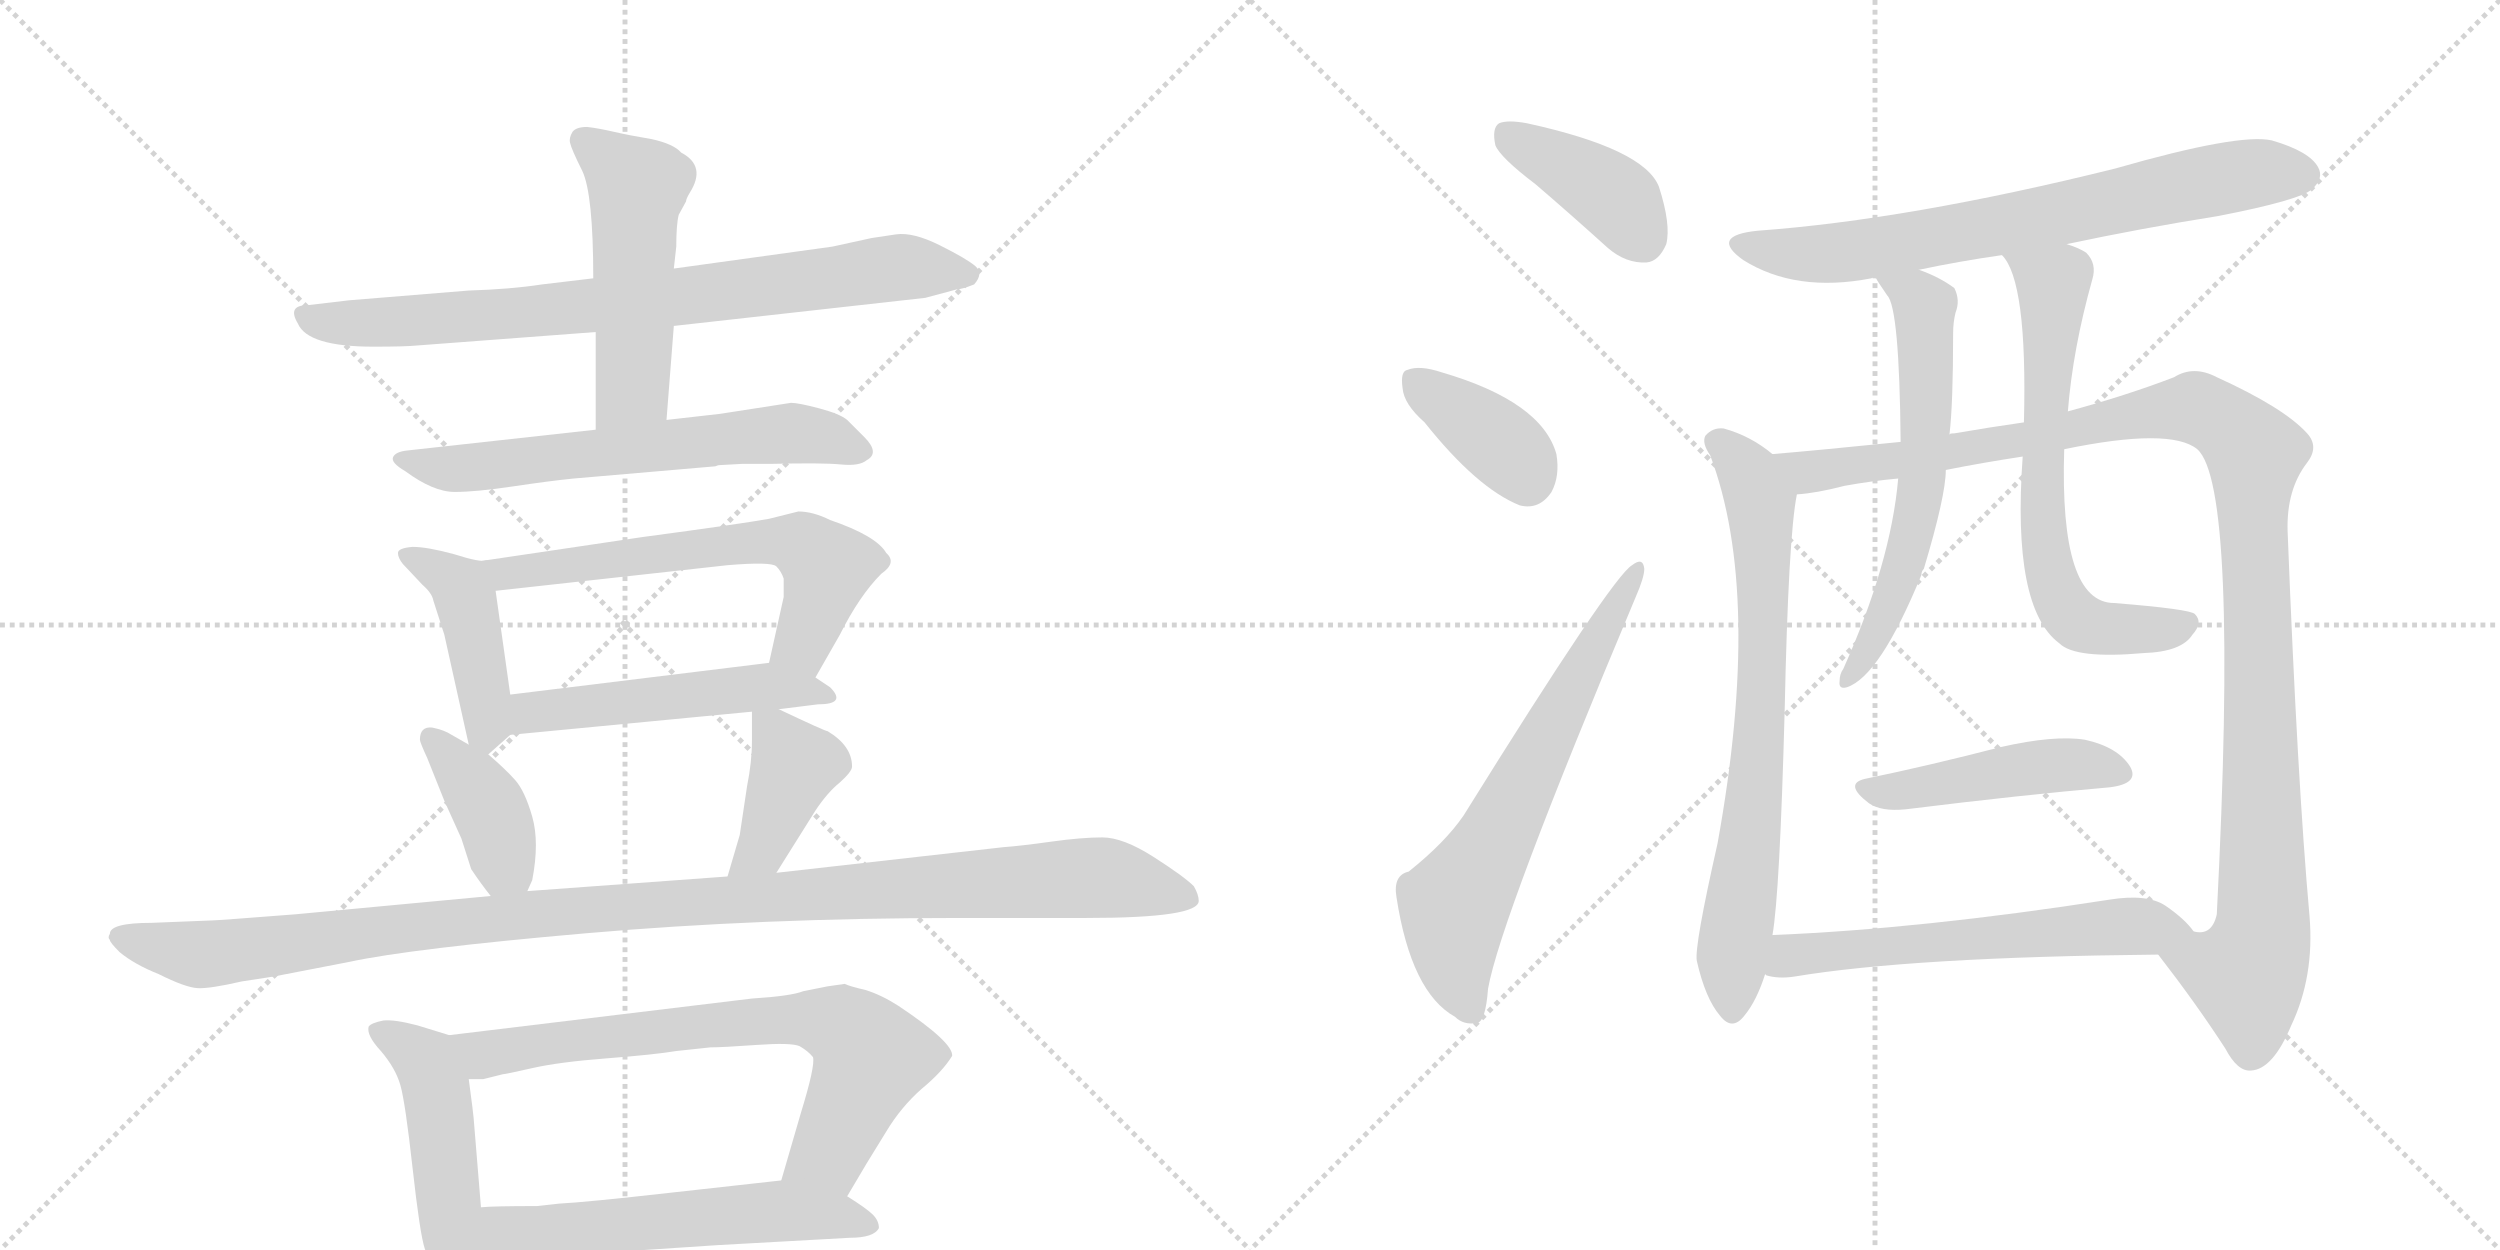 <svg version="1.1" viewBox="0 0 2048 1024" xmlns="http://www.w3.org/2000/svg">
  <g stroke="lightgray" stroke-dasharray="1,1" stroke-width="1" transform="scale(4, 4)">
    <line x1="0" y1="0" x2="256" y2="256"></line>
    <line x1="256" y1="0" x2="0" y2="256"></line>
    <line x1="128" y1="0" x2="128" y2="256"></line>
    <line x1="0" y1="128" x2="256" y2="128"></line>
    <line x1="256" y1="0" x2="512" y2="256"></line>
    <line x1="512" y1="0" x2="256" y2="256"></line>
    <line x1="384" y1="0" x2="384" y2="256"></line>
    <line x1="256" y1="128" x2="512" y2="128"></line>
  </g>
<g transform="scale(1, -1) translate(0, -850)">
   <style type="text/css">
    @keyframes keyframes0 {
      from {
       stroke: black;
       stroke-dashoffset: 799;
       stroke-width: 128;
       }
       72% {
       animation-timing-function: step-end;
       stroke: black;
       stroke-dashoffset: 0;
       stroke-width: 128;
       }
       to {
       stroke: black;
       stroke-width: 1024;
       }
       }
       #make-me-a-hanzi-animation-0 {
         animation: keyframes0 0.9s both;
         animation-delay: 0s;
         animation-timing-function: linear;
       }
    @keyframes keyframes1 {
      from {
       stroke: black;
       stroke-dashoffset: 515;
       stroke-width: 128;
       }
       63% {
       animation-timing-function: step-end;
       stroke: black;
       stroke-dashoffset: 0;
       stroke-width: 128;
       }
       to {
       stroke: black;
       stroke-width: 1024;
       }
       }
       #make-me-a-hanzi-animation-1 {
         animation: keyframes1 0.669s both;
         animation-delay: 0.9s;
         animation-timing-function: linear;
       }
    @keyframes keyframes2 {
      from {
       stroke: black;
       stroke-dashoffset: 634;
       stroke-width: 128;
       }
       67% {
       animation-timing-function: step-end;
       stroke: black;
       stroke-dashoffset: 0;
       stroke-width: 128;
       }
       to {
       stroke: black;
       stroke-width: 1024;
       }
       }
       #make-me-a-hanzi-animation-2 {
         animation: keyframes2 0.766s both;
         animation-delay: 1.569s;
         animation-timing-function: linear;
       }
    @keyframes keyframes3 {
      from {
       stroke: black;
       stroke-dashoffset: 437;
       stroke-width: 128;
       }
       59% {
       animation-timing-function: step-end;
       stroke: black;
       stroke-dashoffset: 0;
       stroke-width: 128;
       }
       to {
       stroke: black;
       stroke-width: 1024;
       }
       }
       #make-me-a-hanzi-animation-3 {
         animation: keyframes3 0.606s both;
         animation-delay: 2.335s;
         animation-timing-function: linear;
       }
    @keyframes keyframes4 {
      from {
       stroke: black;
       stroke-dashoffset: 626;
       stroke-width: 128;
       }
       67% {
       animation-timing-function: step-end;
       stroke: black;
       stroke-dashoffset: 0;
       stroke-width: 128;
       }
       to {
       stroke: black;
       stroke-width: 1024;
       }
       }
       #make-me-a-hanzi-animation-4 {
         animation: keyframes4 0.759s both;
         animation-delay: 2.941s;
         animation-timing-function: linear;
       }
    @keyframes keyframes5 {
      from {
       stroke: black;
       stroke-dashoffset: 514;
       stroke-width: 128;
       }
       63% {
       animation-timing-function: step-end;
       stroke: black;
       stroke-dashoffset: 0;
       stroke-width: 128;
       }
       to {
       stroke: black;
       stroke-width: 1024;
       }
       }
       #make-me-a-hanzi-animation-5 {
         animation: keyframes5 0.668s both;
         animation-delay: 3.7s;
         animation-timing-function: linear;
       }
    @keyframes keyframes6 {
      from {
       stroke: black;
       stroke-dashoffset: 394;
       stroke-width: 128;
       }
       56% {
       animation-timing-function: step-end;
       stroke: black;
       stroke-dashoffset: 0;
       stroke-width: 128;
       }
       to {
       stroke: black;
       stroke-width: 1024;
       }
       }
       #make-me-a-hanzi-animation-6 {
         animation: keyframes6 0.571s both;
         animation-delay: 4.369s;
         animation-timing-function: linear;
       }
    @keyframes keyframes7 {
      from {
       stroke: black;
       stroke-dashoffset: 406;
       stroke-width: 128;
       }
       57% {
       animation-timing-function: step-end;
       stroke: black;
       stroke-dashoffset: 0;
       stroke-width: 128;
       }
       to {
       stroke: black;
       stroke-width: 1024;
       }
       }
       #make-me-a-hanzi-animation-7 {
         animation: keyframes7 0.58s both;
         animation-delay: 4.939s;
         animation-timing-function: linear;
       }
    @keyframes keyframes8 {
      from {
       stroke: black;
       stroke-dashoffset: 1135;
       stroke-width: 128;
       }
       79% {
       animation-timing-function: step-end;
       stroke: black;
       stroke-dashoffset: 0;
       stroke-width: 128;
       }
       to {
       stroke: black;
       stroke-width: 1024;
       }
       }
       #make-me-a-hanzi-animation-8 {
         animation: keyframes8 1.174s both;
         animation-delay: 5.52s;
         animation-timing-function: linear;
       }
    @keyframes keyframes9 {
      from {
       stroke: black;
       stroke-dashoffset: 480;
       stroke-width: 128;
       }
       61% {
       animation-timing-function: step-end;
       stroke: black;
       stroke-dashoffset: 0;
       stroke-width: 128;
       }
       to {
       stroke: black;
       stroke-width: 1024;
       }
       }
       #make-me-a-hanzi-animation-9 {
         animation: keyframes9 0.641s both;
         animation-delay: 6.693s;
         animation-timing-function: linear;
       }
    @keyframes keyframes10 {
      from {
       stroke: black;
       stroke-dashoffset: 731;
       stroke-width: 128;
       }
       70% {
       animation-timing-function: step-end;
       stroke: black;
       stroke-dashoffset: 0;
       stroke-width: 128;
       }
       to {
       stroke: black;
       stroke-width: 1024;
       }
       }
       #make-me-a-hanzi-animation-10 {
         animation: keyframes10 0.845s both;
         animation-delay: 7.334s;
         animation-timing-function: linear;
       }
    @keyframes keyframes11 {
      from {
       stroke: black;
       stroke-dashoffset: 576;
       stroke-width: 128;
       }
       65% {
       animation-timing-function: step-end;
       stroke: black;
       stroke-dashoffset: 0;
       stroke-width: 128;
       }
       to {
       stroke: black;
       stroke-width: 1024;
       }
       }
       #make-me-a-hanzi-animation-11 {
         animation: keyframes11 0.719s both;
         animation-delay: 8.179s;
         animation-timing-function: linear;
       }
    @keyframes keyframes12 {
      from {
       stroke: black;
       stroke-dashoffset: 399;
       stroke-width: 128;
       }
       56% {
       animation-timing-function: step-end;
       stroke: black;
       stroke-dashoffset: 0;
       stroke-width: 128;
       }
       to {
       stroke: black;
       stroke-width: 1024;
       }
       }
       #make-me-a-hanzi-animation-12 {
         animation: keyframes12 0.575s both;
         animation-delay: 8.898s;
         animation-timing-function: linear;
       }
    @keyframes keyframes13 {
      from {
       stroke: black;
       stroke-dashoffset: 378;
       stroke-width: 128;
       }
       55% {
       animation-timing-function: step-end;
       stroke: black;
       stroke-dashoffset: 0;
       stroke-width: 128;
       }
       to {
       stroke: black;
       stroke-width: 1024;
       }
       }
       #make-me-a-hanzi-animation-13 {
         animation: keyframes13 0.558s both;
         animation-delay: 9.472s;
         animation-timing-function: linear;
       }
    @keyframes keyframes14 {
      from {
       stroke: black;
       stroke-dashoffset: 654;
       stroke-width: 128;
       }
       68% {
       animation-timing-function: step-end;
       stroke: black;
       stroke-dashoffset: 0;
       stroke-width: 128;
       }
       to {
       stroke: black;
       stroke-width: 1024;
       }
       }
       #make-me-a-hanzi-animation-14 {
         animation: keyframes14 0.782s both;
         animation-delay: 10.03s;
         animation-timing-function: linear;
       }
    @keyframes keyframes15 {
      from {
       stroke: black;
       stroke-dashoffset: 719;
       stroke-width: 128;
       }
       70% {
       animation-timing-function: step-end;
       stroke: black;
       stroke-dashoffset: 0;
       stroke-width: 128;
       }
       to {
       stroke: black;
       stroke-width: 1024;
       }
       }
       #make-me-a-hanzi-animation-15 {
         animation: keyframes15 0.835s both;
         animation-delay: 10.812s;
         animation-timing-function: linear;
       }
    @keyframes keyframes16 {
      from {
       stroke: black;
       stroke-dashoffset: 737;
       stroke-width: 128;
       }
       71% {
       animation-timing-function: step-end;
       stroke: black;
       stroke-dashoffset: 0;
       stroke-width: 128;
       }
       to {
       stroke: black;
       stroke-width: 1024;
       }
       }
       #make-me-a-hanzi-animation-16 {
         animation: keyframes16 0.85s both;
         animation-delay: 11.647s;
         animation-timing-function: linear;
       }
    @keyframes keyframes17 {
      from {
       stroke: black;
       stroke-dashoffset: 1160;
       stroke-width: 128;
       }
       79% {
       animation-timing-function: step-end;
       stroke: black;
       stroke-dashoffset: 0;
       stroke-width: 128;
       }
       to {
       stroke: black;
       stroke-width: 1024;
       }
       }
       #make-me-a-hanzi-animation-17 {
         animation: keyframes17 1.194s both;
         animation-delay: 12.497s;
         animation-timing-function: linear;
       }
    @keyframes keyframes18 {
      from {
       stroke: black;
       stroke-dashoffset: 615;
       stroke-width: 128;
       }
       67% {
       animation-timing-function: step-end;
       stroke: black;
       stroke-dashoffset: 0;
       stroke-width: 128;
       }
       to {
       stroke: black;
       stroke-width: 1024;
       }
       }
       #make-me-a-hanzi-animation-18 {
         animation: keyframes18 0.75s both;
         animation-delay: 13.691s;
         animation-timing-function: linear;
       }
    @keyframes keyframes19 {
      from {
       stroke: black;
       stroke-dashoffset: 674;
       stroke-width: 128;
       }
       69% {
       animation-timing-function: step-end;
       stroke: black;
       stroke-dashoffset: 0;
       stroke-width: 128;
       }
       to {
       stroke: black;
       stroke-width: 1024;
       }
       }
       #make-me-a-hanzi-animation-19 {
         animation: keyframes19 0.799s both;
         animation-delay: 14.442s;
         animation-timing-function: linear;
       }
    @keyframes keyframes20 {
      from {
       stroke: black;
       stroke-dashoffset: 462;
       stroke-width: 128;
       }
       60% {
       animation-timing-function: step-end;
       stroke: black;
       stroke-dashoffset: 0;
       stroke-width: 128;
       }
       to {
       stroke: black;
       stroke-width: 1024;
       }
       }
       #make-me-a-hanzi-animation-20 {
         animation: keyframes20 0.626s both;
         animation-delay: 15.24s;
         animation-timing-function: linear;
       }
    @keyframes keyframes21 {
      from {
       stroke: black;
       stroke-dashoffset: 599;
       stroke-width: 128;
       }
       66% {
       animation-timing-function: step-end;
       stroke: black;
       stroke-dashoffset: 0;
       stroke-width: 128;
       }
       to {
       stroke: black;
       stroke-width: 1024;
       }
       }
       #make-me-a-hanzi-animation-21 {
         animation: keyframes21 0.737s both;
         animation-delay: 15.866s;
         animation-timing-function: linear;
       }
</style>
<path d="M 486 622 L 444 617 Q 418 613 384 612 L 286 604 L 252 600 Q 235 600 244 585 Q 252 566 306 566 Q 332 566 342 567 L 488 578 L 552 583 L 758 606 L 784 613 Q 788 613 798 617 Q 806 626 799 632 Q 792 638 770 649 Q 748 660 734 658 L 714 655 L 682 648 L 552 630 L 486 622 Z" fill="lightgray"></path> 
<path d="M 562 685 Q 562 687 565 692 Q 579 714 558 725 Q 552 732 534 736 Q 516 739 503 742 Q 490 745 481 746 Q 472 746 469 742 Q 466 737 467 733 Q 468 728 477 710 Q 486 691 486 622 L 488 578 L 488 498 C 488 468 544 476 546 506 L 552 583 L 552 630 L 554 648 Q 554 666 556 674 L 562 685 Z" fill="lightgray"></path> 
<path d="M 488 498 L 334 481 Q 324 480 322 475.5 Q 320 471 332 464 Q 355 447 372.5 447 Q 390 447 420 451.5 Q 450 456 470 458 L 586 468 Q 588 469 590 469 L 608 470 L 632 470 Q 674 471 689 469.5 Q 704 468 710 473 Q 721 479 708 492 L 694 506 Q 688 511 671 515.5 Q 654 520 648 520 L 590 511 L 546 506 L 488 498 Z" fill="lightgray"></path> 
<path d="M 398 391 Q 394 389 372 396 Q 350 402 338 402 Q 326 401 326 397 Q 326 393 330 388 L 346 371 Q 354 364 355 358 L 364 330 L 384 240 C 388 221 388 221 400 232 L 418 248 C 422 252 422 252 418 281 L 406 366 C 402 391 402 391 398 391 Z" fill="lightgray"></path> 
<path d="M 668 295 L 688 330 Q 704 362 722 380 Q 735 389 726 397 Q 718 411 680 424 Q 666 431 654 431 L 630 425 Q 608 421 526 410 L 398 391 C 368 387 376 363 406 366 L 596 387 Q 632 390 636 386 Q 640 382 642 376 Q 642 364 642 361 L 630 307 C 623 278 653 269 668 295 Z" fill="lightgray"></path> 
<path d="M 638 269 L 670 273 Q 694 273 680 287 L 668 295 C 647 309 647 309 630 307 L 418 281 C 388 277 388 245 418 248 L 616 267 L 638 269 Z" fill="lightgray"></path> 
<path d="M 344 244 Q 344 242 350 229 L 364 194 L 378 163 L 386 138 Q 394 126 402 116 C 420 93 420 93 432 120 L 436 129 Q 442 160 436 181 Q 430 202 422 211 Q 414 220 400 232 L 384 240 L 370 248 Q 364 252 354 254 Q 344 255 344 244 Z" fill="lightgray"></path> 
<path d="M 636 135 L 668 186 Q 678 201 688 209 Q 698 218 698 222 Q 698 239 678 251 Q 676 251 638 269 C 616 279 616 279 616 267 L 616 243 Q 616 226 612 206 L 606 166 L 596 132 C 588 103 620 110 636 135 Z" fill="lightgray"></path> 
<path d="M 402 116 L 242 101 Q 178 96 174 96 L 124 94 Q 90 94 90 85 Q 88 82 90 80 Q 90 78 98 70 Q 110 60 130 52 Q 152 41 162 40.5 Q 172 40 198 46 L 224 50 L 286 62 Q 337 73 480.5 85.5 Q 624 98 786 98 L 890 98 Q 982 98 982 112 Q 982 117 978 124 Q 970 132 945 148 Q 920 164 903 164 Q 886 164 861 160.5 Q 836 157 822 156 L 636 135 L 596 132 L 432 120 L 402 116 Z" fill="lightgray"></path> 
<path d="M 368 2 L 342 10 Q 323 15 314 14 Q 304 12 302 9 Q 300 2 312 -11 Q 324 -25 328 -39 Q 332 -53 338 -107 Q 344 -161 348 -173 Q 352 -184 361 -196 Q 370 -207 375 -206 Q 380 -205 386 -198 Q 392 -190 392 -180 L 394 -139 L 388 -66 Q 388 -64 384 -34 C 380 -4 380 -2 368 2 Z" fill="lightgray"></path> 
<path d="M 780 -15 Q 781 -4 736 26 Q 722 35 709 39 Q 696 42 692 44 L 678 42 L 658 38 Q 648 34 616 32 L 368 2 C 338 -2 354 -36 384 -34 L 396 -34 L 412 -30 Q 414 -30 436 -25 Q 458 -20 497 -17 Q 536 -14 554 -11 Q 572 -9 582 -8 Q 592 -8 620 -6 Q 648 -4 655 -7 Q 662 -11 666 -16 Q 668 -23 656 -62 L 640 -117 C 632 -146 679 -156 694 -130 L 710 -103 L 726 -77 Q 738 -57 755 -42 Q 772 -28 780 -15 Z" fill="lightgray"></path> 
<path d="M 392 -180 L 422 -181 L 588 -170 L 696 -164 Q 716 -164 720 -156 Q 720 -150 715 -145 Q 710 -140 694 -130 C 669 -114 669 -114 640 -117 L 550 -127 Q 479 -135 458 -136 L 440 -138 Q 404 -138 394 -139 C 364 -141 362 -179 392 -180 Z" fill="lightgray"></path> 
<path d="M 1258 699 Q 1286 675 1317 647 Q 1332 634 1349 635 Q 1359 636 1365 650 Q 1369 666 1359 697 Q 1347 728 1251 749 Q 1235 752 1228 749 Q 1222 745 1225 731 Q 1229 721 1258 699 Z" fill="lightgray"></path> 
<path d="M 1167 504 Q 1210 450 1245 436 Q 1261 432 1271 447 Q 1278 460 1275 478 Q 1263 521 1181 545 Q 1163 551 1153 547 Q 1147 546 1149 532 Q 1150 519 1167 504 Z" fill="lightgray"></path> 
<path d="M 1154 136 Q 1141 133 1144 115 Q 1156 37 1192 17 Q 1199 10 1210 12 Q 1217 13 1219 40 Q 1229 97 1340 361 Q 1347 377 1347 384 Q 1346 394 1337 387 Q 1321 378 1199 182 Q 1184 160 1154 136 Z" fill="lightgray"></path> 
<path d="M 1693 650 Q 1754 663 1817 673 Q 1884 686 1894 695 Q 1904 704 1899 713 Q 1892 726 1861 735 Q 1834 741 1733 712 Q 1564 670 1440 661 Q 1400 657 1428 637 Q 1471 610 1533 622 Q 1534 623 1537 622 L 1572 629 Q 1605 636 1640 641 L 1693 650 Z" fill="lightgray"></path> 
<path d="M 1452 478 Q 1434 493 1412 499 Q 1403 500 1397 493 Q 1394 487 1401 477 Q 1444 363 1407 159 Q 1388 75 1390 63 Q 1397 32 1409 18 Q 1419 5 1429 18 Q 1439 30 1446 52 L 1452 84 Q 1458 118 1462 268 Q 1465 410 1472 445 C 1475 462 1475 462 1452 478 Z" fill="lightgray"></path> 
<path d="M 1768 68 Q 1799 28 1823 -9 Q 1833 -28 1844 -27 Q 1862 -26 1877 10 Q 1896 50 1892 99 Q 1882 210 1874 415 Q 1873 449 1890 471 Q 1900 484 1890 495 Q 1871 516 1816 541 Q 1797 551 1781 541 Q 1742 526 1694 513 L 1658 504 Q 1630 500 1601 495 Q 1597 495 1597 494 L 1557 488 Q 1488 481 1452 478 C 1422 475 1442 440 1472 445 Q 1488 446 1511 452 Q 1533 456 1555 458 L 1594 465 Q 1624 471 1657 476 L 1691 482 Q 1778 500 1800 482 Q 1834 452 1816 101 Q 1812 83 1797 87 C 1774 67 1765 72 1768 68 Z" fill="lightgray"></path> 
<path d="M 1537 622 Q 1537 621 1546 608 Q 1556 598 1557 488 L 1555 458 Q 1549 389 1510 302 Q 1507 298 1507 292 Q 1506 285 1513 287 Q 1540 296 1574 379 Q 1574 382 1576 384 Q 1594 444 1594 465 L 1597 494 Q 1600 519 1600 577 Q 1600 586 1602 594 Q 1606 604 1601 614 Q 1589 623 1572 629 C 1544 640 1521 647 1537 622 Z" fill="lightgray"></path> 
<path d="M 1694 513 Q 1698 564 1714 621 Q 1718 634 1709 643 Q 1703 647 1693 650 C 1665 661 1624 666 1640 641 Q 1661 620 1658 504 L 1657 476 Q 1648 352 1687 323 Q 1700 310 1756 315 Q 1787 316 1796 330 Q 1805 340 1798 347 Q 1794 351 1732 356 Q 1687 356 1691 482 L 1694 513 Z" fill="lightgray"></path> 
<path d="M 1528 212 Q 1510 208 1531 192 Q 1541 185 1561 187 Q 1658 199 1728 205 Q 1753 208 1745 222 Q 1735 238 1708 244 Q 1683 248 1639 238 Q 1581 223 1528 212 Z" fill="lightgray"></path> 
<path d="M 1446 52 L 1447 51 Q 1457 48 1470 50 Q 1566 66 1768 68 C 1798 68 1813 68 1797 87 Q 1790 97 1774 108 Q 1759 118 1728 113 Q 1574 89 1452 84 C 1422 83 1417 59 1446 52 Z" fill="lightgray"></path> 
      <clipPath id="make-me-a-hanzi-clip-0">
      <path d="M 486 622 L 444 617 Q 418 613 384 612 L 286 604 L 252 600 Q 235 600 244 585 Q 252 566 306 566 Q 332 566 342 567 L 488 578 L 552 583 L 758 606 L 784 613 Q 788 613 798 617 Q 806 626 799 632 Q 792 638 770 649 Q 748 660 734 658 L 714 655 L 682 648 L 552 630 L 486 622 Z" fill="lightgray"></path>
      </clipPath>
      <path clip-path="url(#make-me-a-hanzi-clip-0)" d="M 249 592 L 314 585 L 544 605 L 739 631 L 789 625 " fill="none" id="make-me-a-hanzi-animation-0" stroke-dasharray="671 1342" stroke-linecap="round"></path>

      <clipPath id="make-me-a-hanzi-clip-1">
      <path d="M 562 685 Q 562 687 565 692 Q 579 714 558 725 Q 552 732 534 736 Q 516 739 503 742 Q 490 745 481 746 Q 472 746 469 742 Q 466 737 467 733 Q 468 728 477 710 Q 486 691 486 622 L 488 578 L 488 498 C 488 468 544 476 546 506 L 552 583 L 552 630 L 554 648 Q 554 666 556 674 L 562 685 Z" fill="lightgray"></path>
      </clipPath>
      <path clip-path="url(#make-me-a-hanzi-clip-1)" d="M 478 735 L 522 697 L 517 531 L 494 505 " fill="none" id="make-me-a-hanzi-animation-1" stroke-dasharray="387 774" stroke-linecap="round"></path>

      <clipPath id="make-me-a-hanzi-clip-2">
      <path d="M 488 498 L 334 481 Q 324 480 322 475.5 Q 320 471 332 464 Q 355 447 372.5 447 Q 390 447 420 451.5 Q 450 456 470 458 L 586 468 Q 588 469 590 469 L 608 470 L 632 470 Q 674 471 689 469.5 Q 704 468 710 473 Q 721 479 708 492 L 694 506 Q 688 511 671 515.5 Q 654 520 648 520 L 590 511 L 546 506 L 488 498 Z" fill="lightgray"></path>
      </clipPath>
      <path clip-path="url(#make-me-a-hanzi-clip-2)" d="M 331 473 L 369 466 L 649 495 L 705 482 " fill="none" id="make-me-a-hanzi-animation-2" stroke-dasharray="506 1012" stroke-linecap="round"></path>

      <clipPath id="make-me-a-hanzi-clip-3">
      <path d="M 398 391 Q 394 389 372 396 Q 350 402 338 402 Q 326 401 326 397 Q 326 393 330 388 L 346 371 Q 354 364 355 358 L 364 330 L 384 240 C 388 221 388 221 400 232 L 418 248 C 422 252 422 252 418 281 L 406 366 C 402 391 402 391 398 391 Z" fill="lightgray"></path>
      </clipPath>
      <path clip-path="url(#make-me-a-hanzi-clip-3)" d="M 334 395 L 380 365 L 400 241 " fill="none" id="make-me-a-hanzi-animation-3" stroke-dasharray="309 618" stroke-linecap="round"></path>

      <clipPath id="make-me-a-hanzi-clip-4">
      <path d="M 668 295 L 688 330 Q 704 362 722 380 Q 735 389 726 397 Q 718 411 680 424 Q 666 431 654 431 L 630 425 Q 608 421 526 410 L 398 391 C 368 387 376 363 406 366 L 596 387 Q 632 390 636 386 Q 640 382 642 376 Q 642 364 642 361 L 630 307 C 623 278 653 269 668 295 Z" fill="lightgray"></path>
      </clipPath>
      <path clip-path="url(#make-me-a-hanzi-clip-4)" d="M 406 387 L 416 380 L 595 404 L 657 404 L 678 385 L 658 324 L 639 312 " fill="none" id="make-me-a-hanzi-animation-4" stroke-dasharray="498 996" stroke-linecap="round"></path>

      <clipPath id="make-me-a-hanzi-clip-5">
      <path d="M 638 269 L 670 273 Q 694 273 680 287 L 668 295 C 647 309 647 309 630 307 L 418 281 C 388 277 388 245 418 248 L 616 267 L 638 269 Z" fill="lightgray"></path>
      </clipPath>
      <path clip-path="url(#make-me-a-hanzi-clip-5)" d="M 425 254 L 443 268 L 625 288 L 676 279 " fill="none" id="make-me-a-hanzi-animation-5" stroke-dasharray="386 772" stroke-linecap="round"></path>

      <clipPath id="make-me-a-hanzi-clip-6">
      <path d="M 344 244 Q 344 242 350 229 L 364 194 L 378 163 L 386 138 Q 394 126 402 116 C 420 93 420 93 432 120 L 436 129 Q 442 160 436 181 Q 430 202 422 211 Q 414 220 400 232 L 384 240 L 370 248 Q 364 252 354 254 Q 344 255 344 244 Z" fill="lightgray"></path>
      </clipPath>
      <path clip-path="url(#make-me-a-hanzi-clip-6)" d="M 353 244 L 402 186 L 411 147 L 423 129 " fill="none" id="make-me-a-hanzi-animation-6" stroke-dasharray="266 532" stroke-linecap="round"></path>

      <clipPath id="make-me-a-hanzi-clip-7">
      <path d="M 636 135 L 668 186 Q 678 201 688 209 Q 698 218 698 222 Q 698 239 678 251 Q 676 251 638 269 C 616 279 616 279 616 267 L 616 243 Q 616 226 612 206 L 606 166 L 596 132 C 588 103 620 110 636 135 Z" fill="lightgray"></path>
      </clipPath>
      <path clip-path="url(#make-me-a-hanzi-clip-7)" d="M 622 261 L 640 245 L 650 221 L 623 155 L 602 136 " fill="none" id="make-me-a-hanzi-animation-7" stroke-dasharray="278 556" stroke-linecap="round"></path>

      <clipPath id="make-me-a-hanzi-clip-8">
      <path d="M 402 116 L 242 101 Q 178 96 174 96 L 124 94 Q 90 94 90 85 Q 88 82 90 80 Q 90 78 98 70 Q 110 60 130 52 Q 152 41 162 40.5 Q 172 40 198 46 L 224 50 L 286 62 Q 337 73 480.5 85.5 Q 624 98 786 98 L 890 98 Q 982 98 982 112 Q 982 117 978 124 Q 970 132 945 148 Q 920 164 903 164 Q 886 164 861 160.5 Q 836 157 822 156 L 636 135 L 596 132 L 432 120 L 402 116 Z" fill="lightgray"></path>
      </clipPath>
      <path clip-path="url(#make-me-a-hanzi-clip-8)" d="M 99 83 L 163 68 L 441 102 L 898 131 L 972 115 " fill="none" id="make-me-a-hanzi-animation-8" stroke-dasharray="1007 2014" stroke-linecap="round"></path>

      <clipPath id="make-me-a-hanzi-clip-9">
      <path d="M 368 2 L 342 10 Q 323 15 314 14 Q 304 12 302 9 Q 300 2 312 -11 Q 324 -25 328 -39 Q 332 -53 338 -107 Q 344 -161 348 -173 Q 352 -184 361 -196 Q 370 -207 375 -206 Q 380 -205 386 -198 Q 392 -190 392 -180 L 394 -139 L 388 -66 Q 388 -64 384 -34 C 380 -4 380 -2 368 2 Z" fill="lightgray"></path>
      </clipPath>
      <path clip-path="url(#make-me-a-hanzi-clip-9)" d="M 310 6 L 342 -13 L 357 -39 L 375 -195 " fill="none" id="make-me-a-hanzi-animation-9" stroke-dasharray="352 704" stroke-linecap="round"></path>

      <clipPath id="make-me-a-hanzi-clip-10">
      <path d="M 780 -15 Q 781 -4 736 26 Q 722 35 709 39 Q 696 42 692 44 L 678 42 L 658 38 Q 648 34 616 32 L 368 2 C 338 -2 354 -36 384 -34 L 396 -34 L 412 -30 Q 414 -30 436 -25 Q 458 -20 497 -17 Q 536 -14 554 -11 Q 572 -9 582 -8 Q 592 -8 620 -6 Q 648 -4 655 -7 Q 662 -11 666 -16 Q 668 -23 656 -62 L 640 -117 C 632 -146 679 -156 694 -130 L 710 -103 L 726 -77 Q 738 -57 755 -42 Q 772 -28 780 -15 Z" fill="lightgray"></path>
      </clipPath>
      <path clip-path="url(#make-me-a-hanzi-clip-10)" d="M 376 -2 L 397 -14 L 627 14 L 688 10 L 714 -16 L 679 -94 L 648 -112 " fill="none" id="make-me-a-hanzi-animation-10" stroke-dasharray="603 1206" stroke-linecap="round"></path>

      <clipPath id="make-me-a-hanzi-clip-11">
      <path d="M 392 -180 L 422 -181 L 588 -170 L 696 -164 Q 716 -164 720 -156 Q 720 -150 715 -145 Q 710 -140 694 -130 C 669 -114 669 -114 640 -117 L 550 -127 Q 479 -135 458 -136 L 440 -138 Q 404 -138 394 -139 C 364 -141 362 -179 392 -180 Z" fill="lightgray"></path>
      </clipPath>
      <path clip-path="url(#make-me-a-hanzi-clip-11)" d="M 399 -146 L 414 -160 L 635 -142 L 712 -153 " fill="none" id="make-me-a-hanzi-animation-11" stroke-dasharray="448 896" stroke-linecap="round"></path>

      <clipPath id="make-me-a-hanzi-clip-12">
      <path d="M 1258 699 Q 1286 675 1317 647 Q 1332 634 1349 635 Q 1359 636 1365 650 Q 1369 666 1359 697 Q 1347 728 1251 749 Q 1235 752 1228 749 Q 1222 745 1225 731 Q 1229 721 1258 699 Z" fill="lightgray"></path>
      </clipPath>
      <path clip-path="url(#make-me-a-hanzi-clip-12)" d="M 1234 741 L 1323 688 L 1345 655 " fill="none" id="make-me-a-hanzi-animation-12" stroke-dasharray="271 542" stroke-linecap="round"></path>

      <clipPath id="make-me-a-hanzi-clip-13">
      <path d="M 1167 504 Q 1210 450 1245 436 Q 1261 432 1271 447 Q 1278 460 1275 478 Q 1263 521 1181 545 Q 1163 551 1153 547 Q 1147 546 1149 532 Q 1150 519 1167 504 Z" fill="lightgray"></path>
      </clipPath>
      <path clip-path="url(#make-me-a-hanzi-clip-13)" d="M 1160 537 L 1236 481 L 1251 458 " fill="none" id="make-me-a-hanzi-animation-13" stroke-dasharray="250 500" stroke-linecap="round"></path>

      <clipPath id="make-me-a-hanzi-clip-14">
      <path d="M 1154 136 Q 1141 133 1144 115 Q 1156 37 1192 17 Q 1199 10 1210 12 Q 1217 13 1219 40 Q 1229 97 1340 361 Q 1347 377 1347 384 Q 1346 394 1337 387 Q 1321 378 1199 182 Q 1184 160 1154 136 Z" fill="lightgray"></path>
      </clipPath>
      <path clip-path="url(#make-me-a-hanzi-clip-14)" d="M 1205 22 L 1193 55 L 1191 106 L 1340 380 " fill="none" id="make-me-a-hanzi-animation-14" stroke-dasharray="526 1052" stroke-linecap="round"></path>

      <clipPath id="make-me-a-hanzi-clip-15">
      <path d="M 1693 650 Q 1754 663 1817 673 Q 1884 686 1894 695 Q 1904 704 1899 713 Q 1892 726 1861 735 Q 1834 741 1733 712 Q 1564 670 1440 661 Q 1400 657 1428 637 Q 1471 610 1533 622 Q 1534 623 1537 622 L 1572 629 Q 1605 636 1640 641 L 1693 650 Z" fill="lightgray"></path>
      </clipPath>
      <path clip-path="url(#make-me-a-hanzi-clip-15)" d="M 1431 651 L 1454 643 L 1504 643 L 1656 668 L 1832 706 L 1887 707 " fill="none" id="make-me-a-hanzi-animation-15" stroke-dasharray="591 1182" stroke-linecap="round"></path>

      <clipPath id="make-me-a-hanzi-clip-16">
      <path d="M 1452 478 Q 1434 493 1412 499 Q 1403 500 1397 493 Q 1394 487 1401 477 Q 1444 363 1407 159 Q 1388 75 1390 63 Q 1397 32 1409 18 Q 1419 5 1429 18 Q 1439 30 1446 52 L 1452 84 Q 1458 118 1462 268 Q 1465 410 1472 445 C 1475 462 1475 462 1452 478 Z" fill="lightgray"></path>
      </clipPath>
      <path clip-path="url(#make-me-a-hanzi-clip-16)" d="M 1405 489 L 1434 460 L 1444 405 L 1443 256 L 1419 69 L 1419 22 " fill="none" id="make-me-a-hanzi-animation-16" stroke-dasharray="609 1218" stroke-linecap="round"></path>

      <clipPath id="make-me-a-hanzi-clip-17">
      <path d="M 1768 68 Q 1799 28 1823 -9 Q 1833 -28 1844 -27 Q 1862 -26 1877 10 Q 1896 50 1892 99 Q 1882 210 1874 415 Q 1873 449 1890 471 Q 1900 484 1890 495 Q 1871 516 1816 541 Q 1797 551 1781 541 Q 1742 526 1694 513 L 1658 504 Q 1630 500 1601 495 Q 1597 495 1597 494 L 1557 488 Q 1488 481 1452 478 C 1422 475 1442 440 1472 445 Q 1488 446 1511 452 Q 1533 456 1555 458 L 1594 465 Q 1624 471 1657 476 L 1691 482 Q 1778 500 1800 482 Q 1834 452 1816 101 Q 1812 83 1797 87 C 1774 67 1765 72 1768 68 Z" fill="lightgray"></path>
      </clipPath>
      <path clip-path="url(#make-me-a-hanzi-clip-17)" d="M 1458 474 L 1487 464 L 1800 516 L 1838 491 L 1847 479 L 1854 89 L 1840 51 L 1777 65 " fill="none" id="make-me-a-hanzi-animation-17" stroke-dasharray="1032 2064" stroke-linecap="round"></path>

      <clipPath id="make-me-a-hanzi-clip-18">
      <path d="M 1537 622 Q 1537 621 1546 608 Q 1556 598 1557 488 L 1555 458 Q 1549 389 1510 302 Q 1507 298 1507 292 Q 1506 285 1513 287 Q 1540 296 1574 379 Q 1574 382 1576 384 Q 1594 444 1594 465 L 1597 494 Q 1600 519 1600 577 Q 1600 586 1602 594 Q 1606 604 1601 614 Q 1589 623 1572 629 C 1544 640 1521 647 1537 622 Z" fill="lightgray"></path>
      </clipPath>
      <path clip-path="url(#make-me-a-hanzi-clip-18)" d="M 1543 623 L 1576 599 L 1576 474 L 1557 373 L 1514 294 " fill="none" id="make-me-a-hanzi-animation-18" stroke-dasharray="487 974" stroke-linecap="round"></path>

      <clipPath id="make-me-a-hanzi-clip-19">
      <path d="M 1694 513 Q 1698 564 1714 621 Q 1718 634 1709 643 Q 1703 647 1693 650 C 1665 661 1624 666 1640 641 Q 1661 620 1658 504 L 1657 476 Q 1648 352 1687 323 Q 1700 310 1756 315 Q 1787 316 1796 330 Q 1805 340 1798 347 Q 1794 351 1732 356 Q 1687 356 1691 482 L 1694 513 Z" fill="lightgray"></path>
      </clipPath>
      <path clip-path="url(#make-me-a-hanzi-clip-19)" d="M 1647 641 L 1682 616 L 1672 463 L 1678 387 L 1686 362 L 1699 344 L 1714 336 L 1763 334 L 1793 341 " fill="none" id="make-me-a-hanzi-animation-19" stroke-dasharray="546 1092" stroke-linecap="round"></path>

      <clipPath id="make-me-a-hanzi-clip-20">
      <path d="M 1528 212 Q 1510 208 1531 192 Q 1541 185 1561 187 Q 1658 199 1728 205 Q 1753 208 1745 222 Q 1735 238 1708 244 Q 1683 248 1639 238 Q 1581 223 1528 212 Z" fill="lightgray"></path>
      </clipPath>
      <path clip-path="url(#make-me-a-hanzi-clip-20)" d="M 1529 202 L 1701 224 L 1733 217 " fill="none" id="make-me-a-hanzi-animation-20" stroke-dasharray="334 668" stroke-linecap="round"></path>

      <clipPath id="make-me-a-hanzi-clip-21">
      <path d="M 1446 52 L 1447 51 Q 1457 48 1470 50 Q 1566 66 1768 68 C 1798 68 1813 68 1797 87 Q 1790 97 1774 108 Q 1759 118 1728 113 Q 1574 89 1452 84 C 1422 83 1417 59 1446 52 Z" fill="lightgray"></path>
      </clipPath>
      <path clip-path="url(#make-me-a-hanzi-clip-21)" d="M 1451 56 L 1466 67 L 1516 73 L 1723 90 L 1789 89 " fill="none" id="make-me-a-hanzi-animation-21" stroke-dasharray="471 942" stroke-linecap="round"></path>

</g>
</svg>
